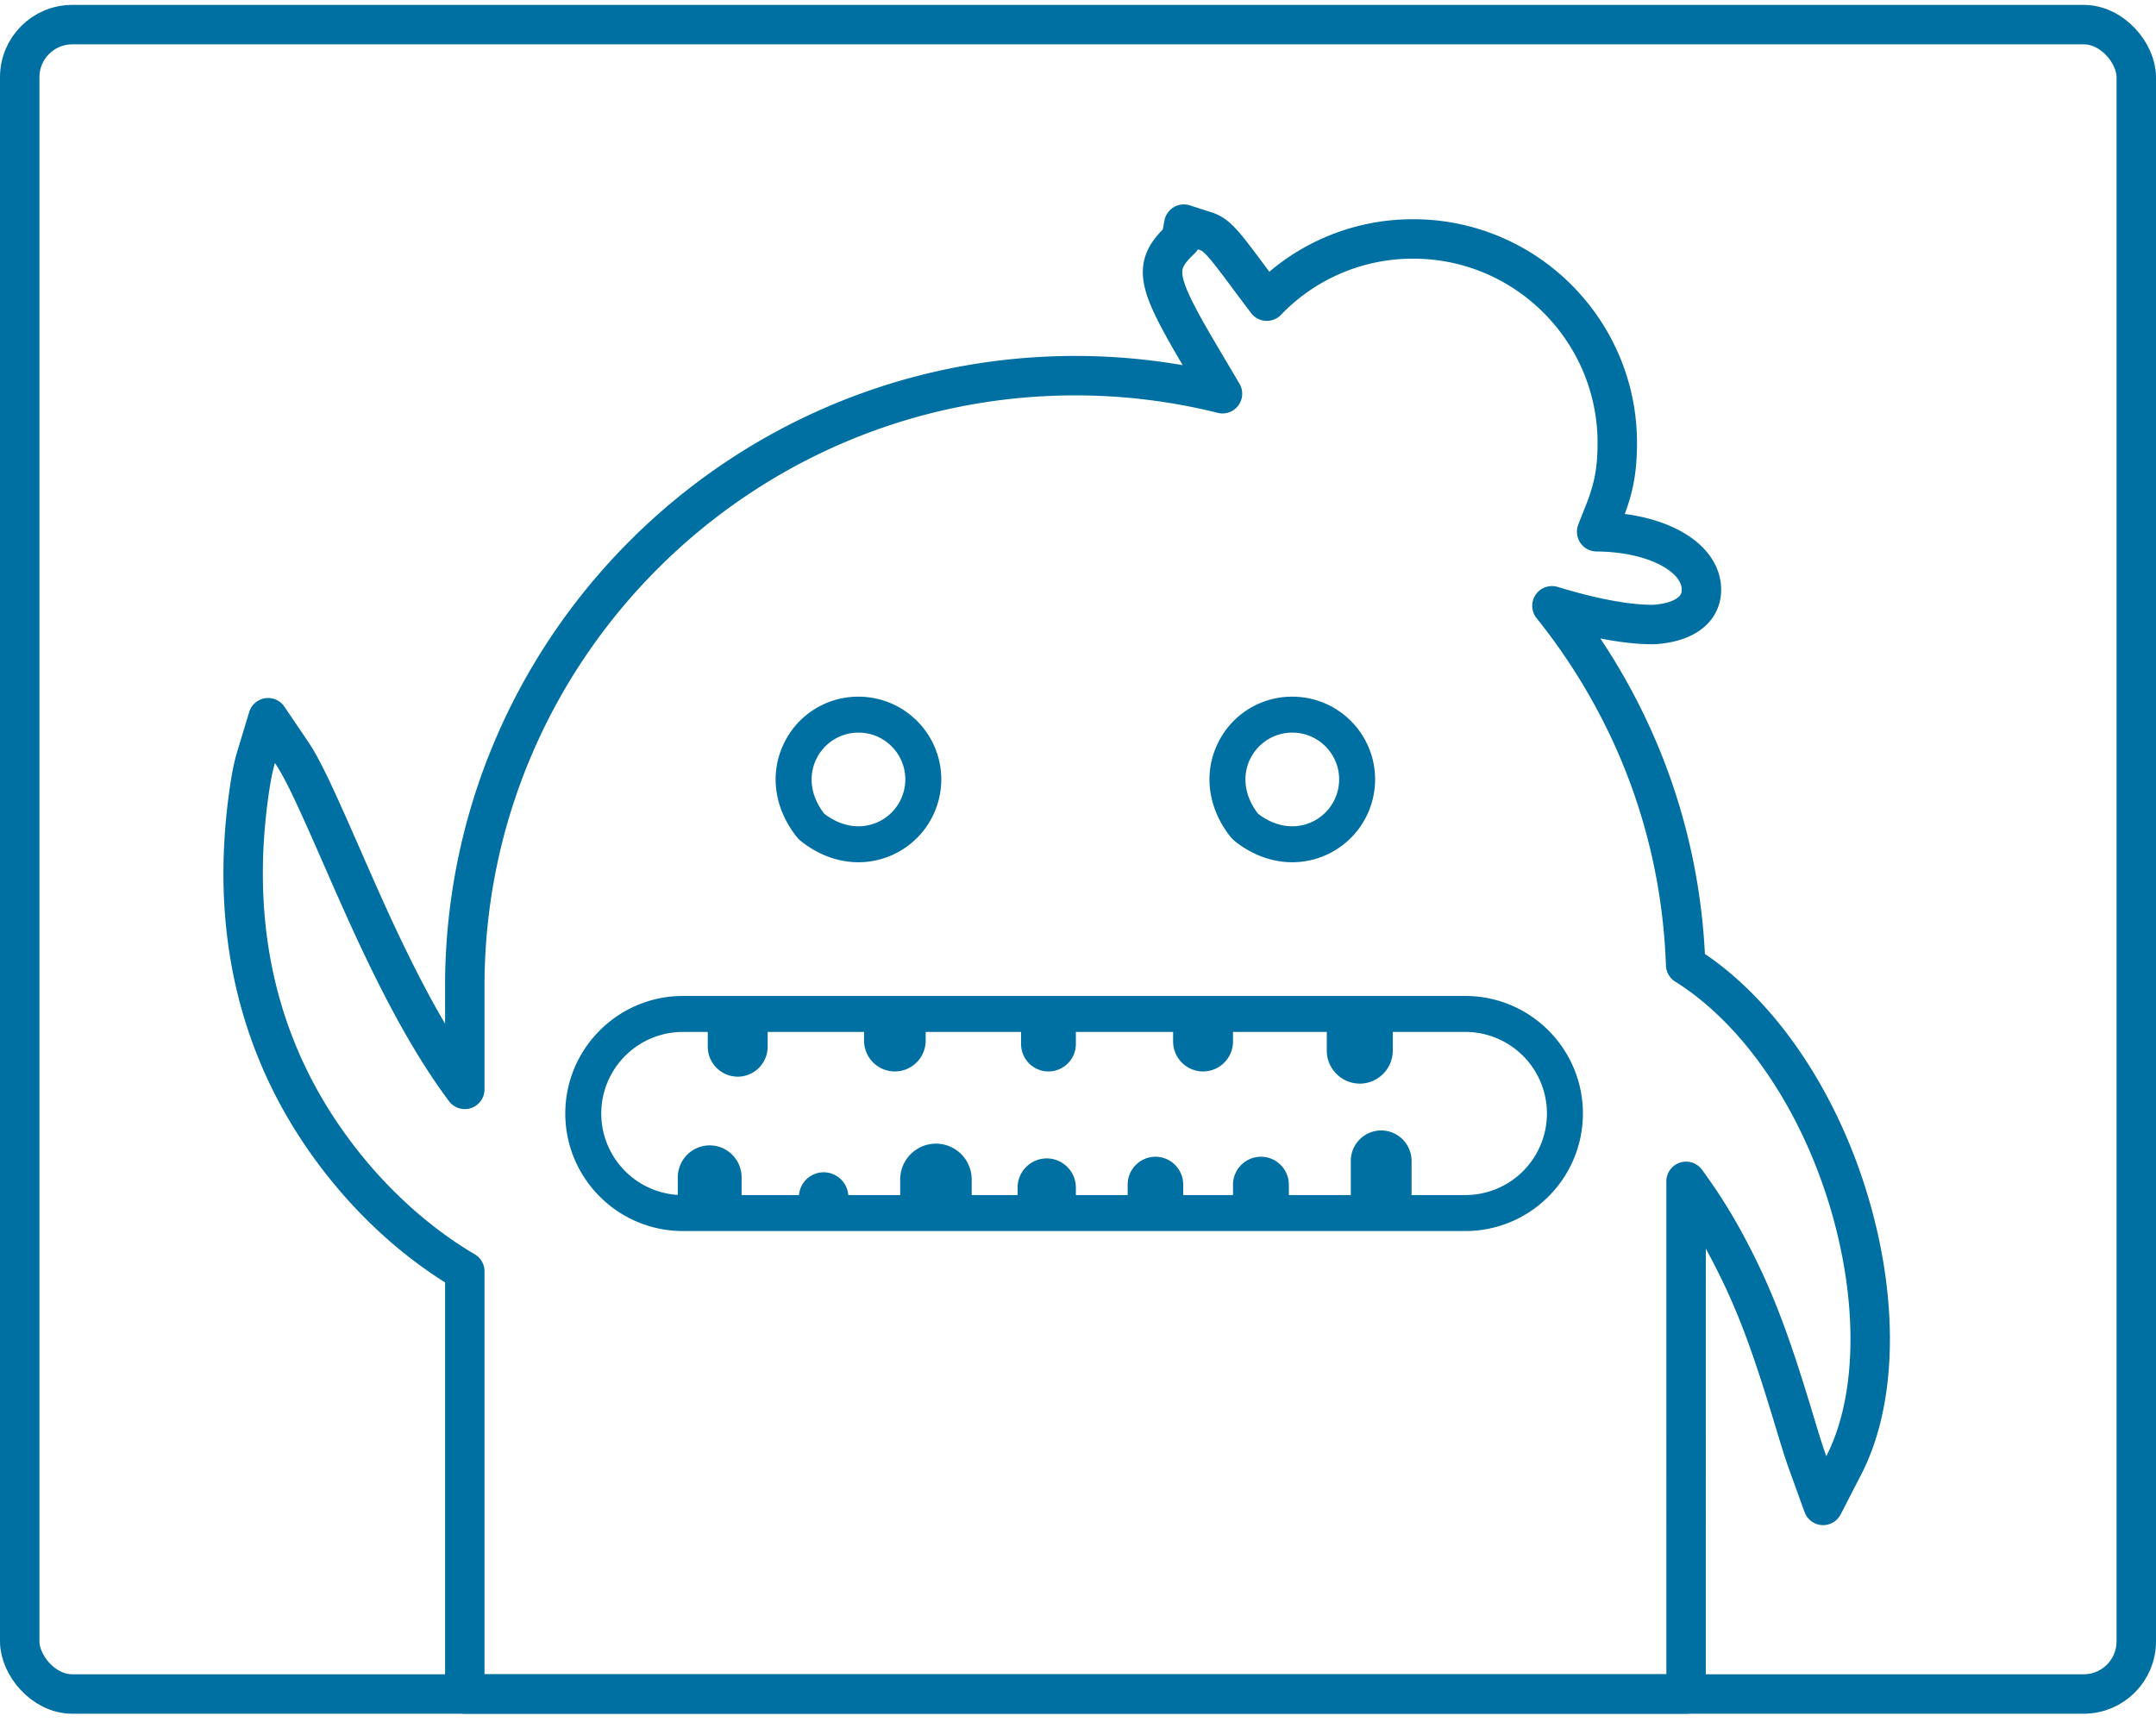 <svg width="164" height="131" viewBox="0 0 164 131" xmlns="http://www.w3.org/2000/svg"><g transform="translate(3 3)" fill="none" fill-rule="evenodd"><g fill="#006FA2"><path d="M89.65 53.518c-1.11 2.253-.784 4.889.875 7.049.145.189.313.358.502.503 1.298.998 2.776 1.526 4.274 1.526a6.305 6.305 0 0 0 6.183-7.509A6.301 6.301 0 0 0 95.301 50a6.264 6.264 0 0 0-5.652 3.518zM96 52.802a3.574 3.574 0 0 1 2.797 2.798 3.57 3.57 0 0 1-3.497 4.261c-.834 0-1.735-.288-2.607-.959-2.247-2.927-.19-6.167 2.607-6.167.23 0 .463.022.7.067zM62.301 50a6.264 6.264 0 0 0-5.652 3.518c-1.11 2.253-.783 4.889.876 7.049.145.189.313.358.502.503 1.298.998 2.776 1.526 4.274 1.526a6.305 6.305 0 0 0 6.183-7.509A6.301 6.301 0 0 0 62.301 50m0 2.735c.23 0 .463.022.7.067a3.574 3.574 0 0 1 2.797 2.798 3.57 3.57 0 0 1-3.497 4.261c-.834 0-1.735-.288-2.607-.959-2.247-2.927-.19-6.167 2.607-6.167M108.466 72.77H48.941c-4.93 0-8.941 4.01-8.941 8.94s4.011 8.942 8.941 8.942h59.525c4.93 0 8.94-4.012 8.94-8.942 0-4.93-4.01-8.94-8.94-8.94m0 2.735a6.212 6.212 0 0 1 6.205 6.205 6.212 6.212 0 0 1-6.205 6.207H48.941a6.213 6.213 0 0 1-6.206-6.207 6.213 6.213 0 0 1 6.206-6.205h59.525"/><path d="M65.069 78.513a2.351 2.351 0 0 0 2.344-2.344v-.845h-4.688v.845a2.351 2.351 0 0 0 2.344 2.344M53.115 78.91a2.285 2.285 0 0 0 2.278-2.279v-1.307h-4.556v1.307a2.285 2.285 0 0 0 2.278 2.278M76.754 78.513a2.09 2.09 0 0 0 2.084-2.084v-1.105H74.67v1.105a2.09 2.09 0 0 0 2.084 2.084M100.434 79.438c1.38 0 2.51-1.13 2.51-2.51v-1.603h-5.02v1.603c0 1.38 1.13 2.51 2.51 2.51M88.513 78.513a2.285 2.285 0 0 0 2.278-2.278v-.911h-4.556v.911a2.285 2.285 0 0 0 2.278 2.278M102.062 83a2.318 2.318 0 0 0-2.311 2.311v2.771h4.622v-2.771A2.318 2.318 0 0 0 102.062 83M92.915 85a2.13 2.13 0 0 0-2.124 2.124v1.483h4.248v-1.483A2.13 2.13 0 0 0 92.915 85M84.891 85a2.12 2.12 0 0 0-2.113 2.113v1.362h4.226v-1.362A2.12 2.12 0 0 0 84.891 85M59.653 86.183a1.888 1.888 0 0 0-1.882 1.882v.668h3.764v-.668a1.888 1.888 0 0 0-1.882-1.882M50.985 84.136a2.434 2.434 0 0 0-2.427 2.427v2.17h4.854v-2.17a2.434 2.434 0 0 0-2.427-2.427M68.195 84.004a2.727 2.727 0 0 0-2.72 2.719v2.01h5.439v-2.01a2.727 2.727 0 0 0-2.72-2.72M74.406 87.344v1.39h4.432v-1.39c0-1.22-.997-2.217-2.216-2.217a2.222 2.222 0 0 0-2.216 2.217z"/></g><rect stroke="#006FA2" stroke-width="3" x="-1.5" y="-1.127" width="161" height="127" rx="4"/><path d="M125.254 86.874a39.824 39.824 0 0 1 3.218 5.147c2.048 3.881 3.23 7.147 5.02 13.075.504 1.676.75 2.455 1.017 3.195l1.17 3.234 1.574-3.057c2.23-4.33 2.61-10.692 1.097-17.378-2.03-8.966-7.02-16.87-13.128-20.685-.348-10.009-3.865-19.448-10.17-27.318 3.093.94 5.705 1.434 7.71 1.426 2.112-.117 3.722-1.001 3.66-2.745-.086-2.417-3.393-4.272-7.97-4.315.086-.226.176-.453.335-.853.25-.623.353-.888.477-1.234.527-1.473.758-2.786.758-4.668 0-8.559-6.96-15.519-15.52-15.519a15.364 15.364 0 0 0-11.14 4.731c-.369-.484-.69-.913-1.25-1.664-2.151-2.893-2.56-3.39-3.442-3.674l-1.62-.52-.214 1.142a5.085 5.085 0 0 0-.024.023c-2.199 2.106-1.906 3.168 1.863 9.511.63 1.061.95 1.602 1.315 2.224a46.217 46.217 0 0 0-11.186-1.373c-25.613 0-46.449 20.835-46.449 46.448v7.849c-1.969-2.635-3.845-5.883-5.795-9.882-1.105-2.268-1.933-4.106-3.635-7.993-2.018-4.613-2.92-6.54-3.769-7.793l-1.765-2.606-.912 3.012c-.18.595-.349 1.39-.5 2.425-1.544 10.497.682 19.32 5.646 26.512 3.259 4.721 7.17 8.07 10.73 10.167v32.155h92.9V86.874z" stroke="#006FA2" stroke-width="3" stroke-linecap="round" stroke-linejoin="round"/></g></svg>